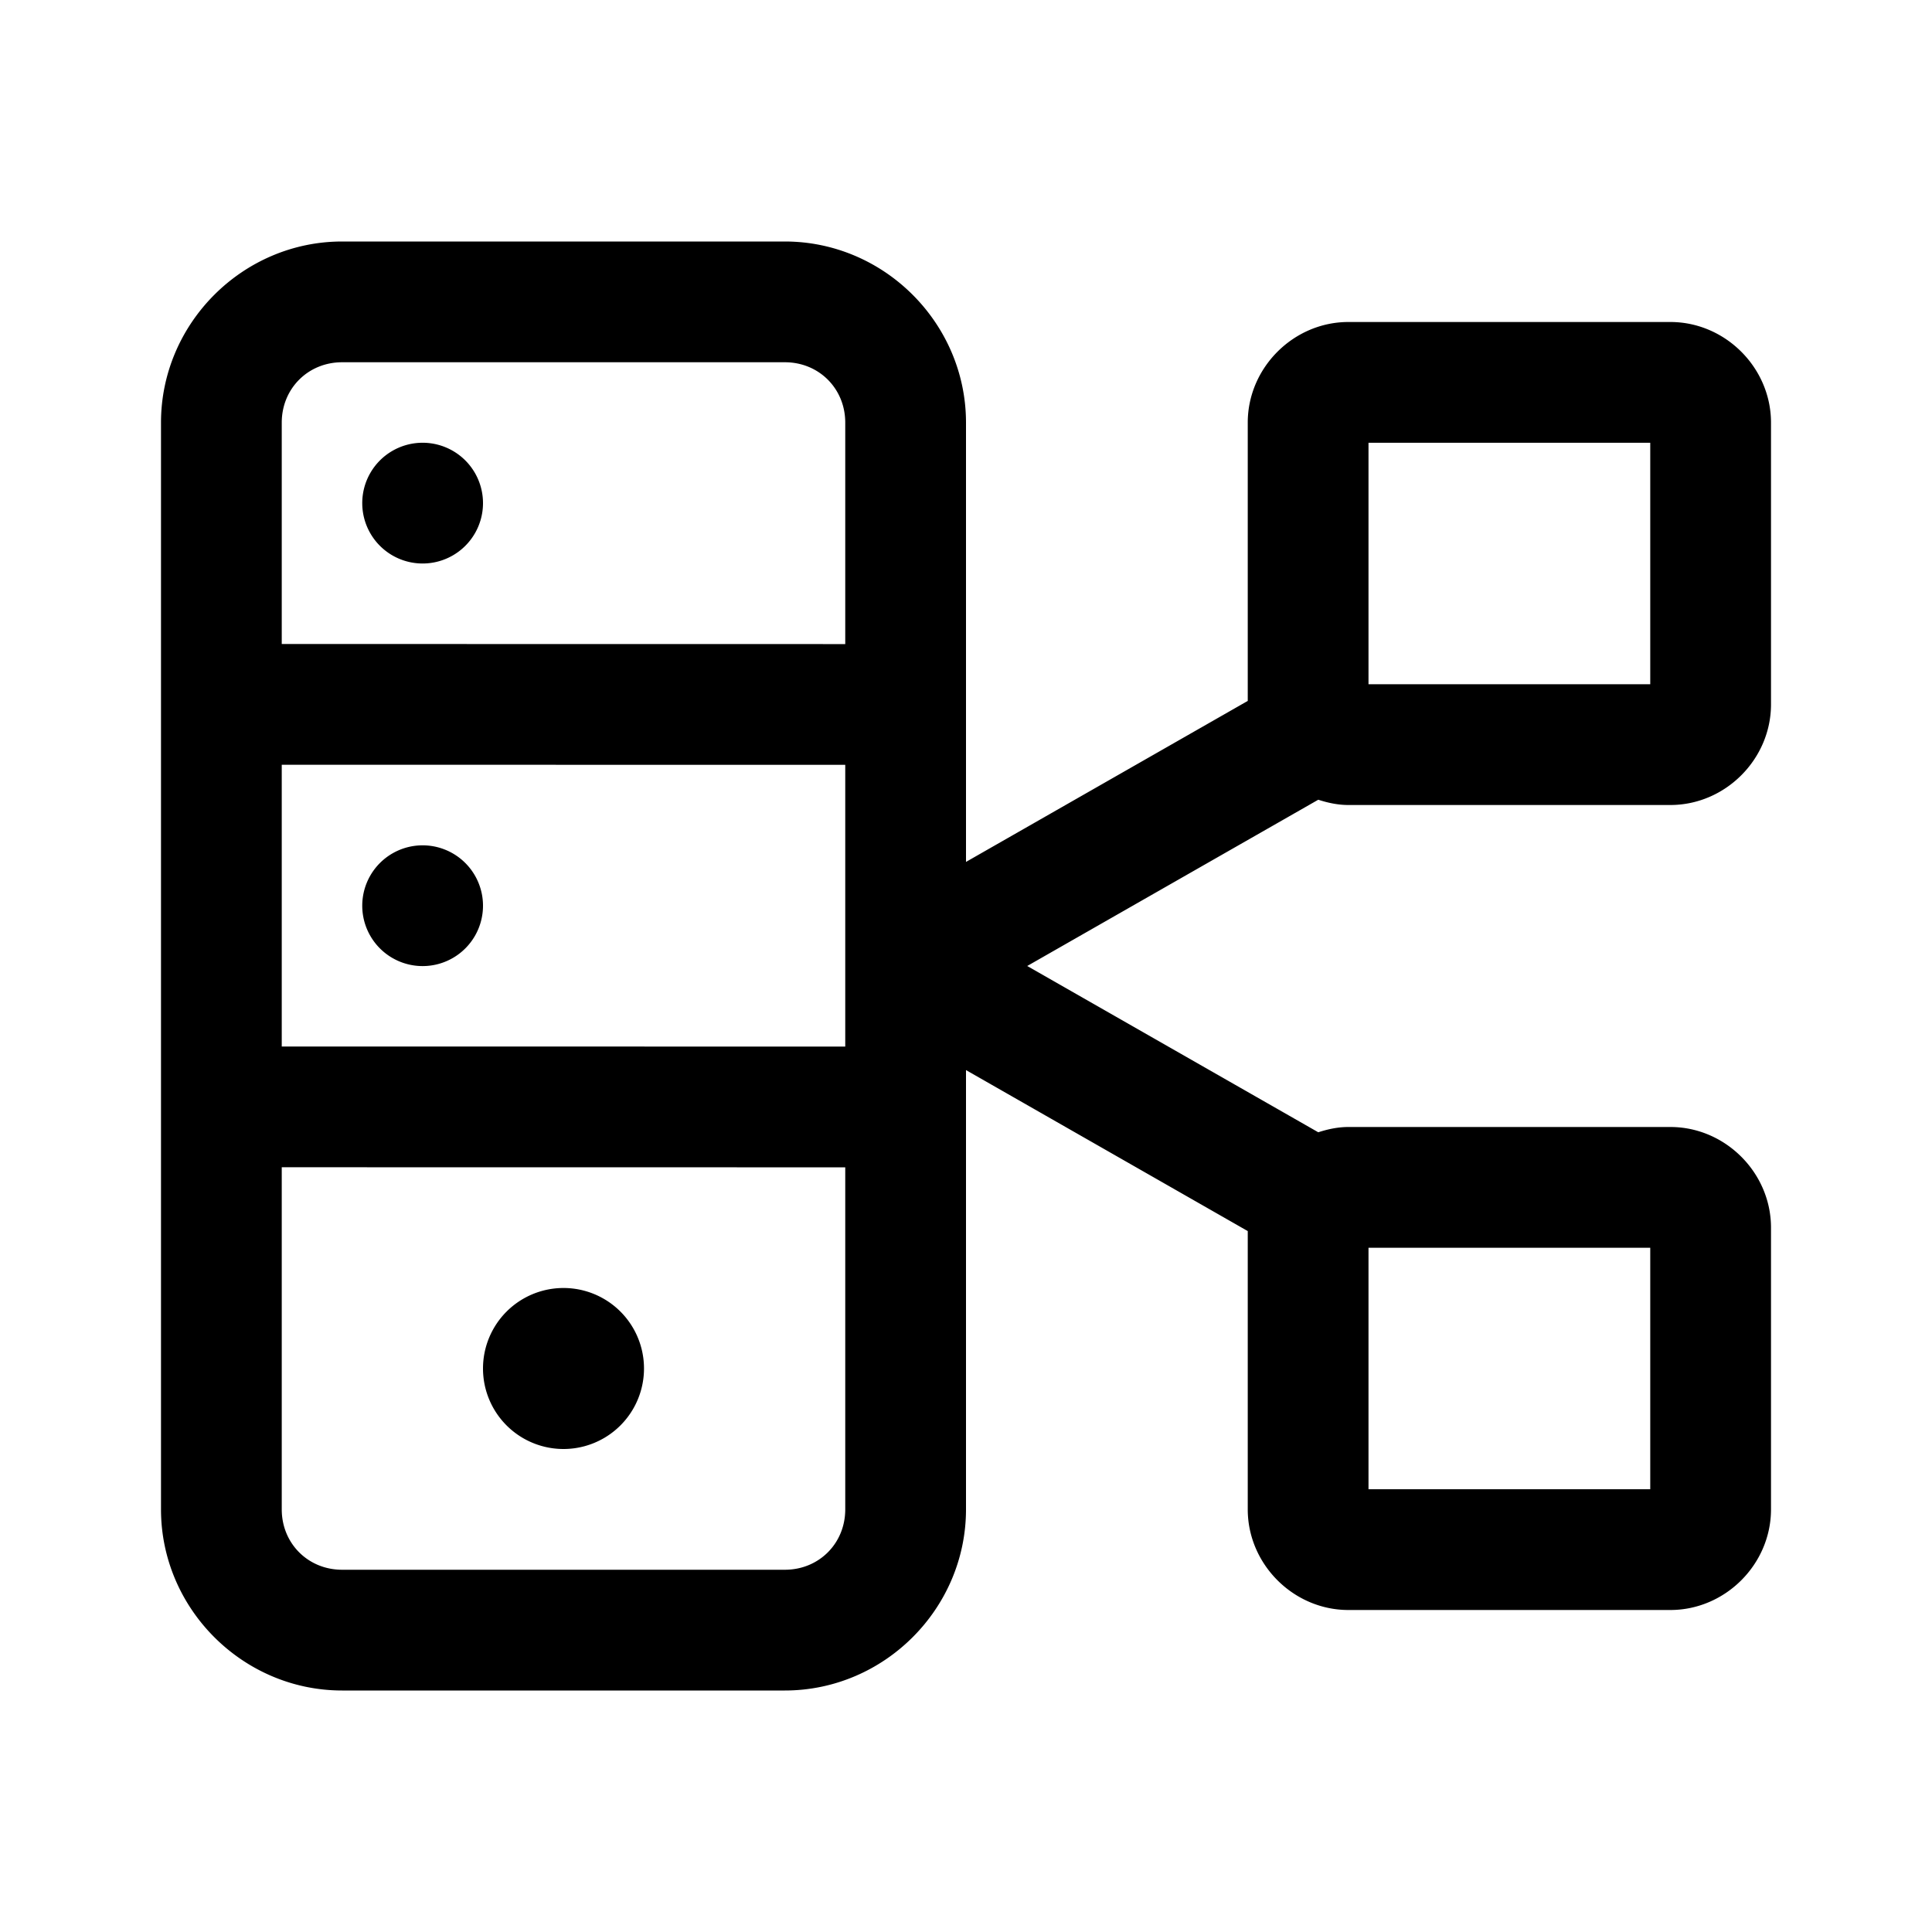 <svg xmlns="http://www.w3.org/2000/svg"  viewBox="0 0 48 48" width="64px" height="64px"><path d="M 8.5 6 C 6.032 6 4 8.032 4 10.5 L 4 37.5 C 4 39.968 6.032 42 8.5 42 L 19.5 42 C 21.968 42 24 39.968 24 37.5 L 24 26.586 L 31 30.586 L 31 37.5 C 31 38.864 32.136 40 33.5 40 L 41.5 40 C 42.864 40 44 38.864 44 37.5 L 44 30.5 C 44 29.136 42.864 28 41.5 28 L 33.5 28 C 33.239 28 32.99 28.054 32.752 28.131 L 25.521 24 L 32.752 19.869 C 32.99 19.946 33.239 20 33.5 20 L 41.5 20 C 42.864 20 44 18.864 44 17.5 L 44 10.5 C 44 9.136 42.864 8 41.5 8 L 33.5 8 C 32.136 8 31 9.136 31 10.5 L 31 17.414 L 24 21.414 L 24 10.5 C 24 8.032 21.968 6 19.5 6 L 8.5 6 z M 8.5 9 L 19.5 9 C 20.346 9 21 9.654 21 10.5 L 21 16.002 L 7 16 L 7 10.5 C 7 9.654 7.654 9 8.5 9 z M 10.5 11 A 1.5 1.5 0 0 0 10.5 14 A 1.5 1.5 0 0 0 10.5 11 z M 34 11 L 41 11 L 41 17 L 34 17 L 34 11 z M 7 19 L 21 19.002 L 21 26.002 L 7 26 L 7 19 z M 10.5 21.002 A 1.5 1.5 0 0 0 10.5 24.002 A 1.5 1.5 0 0 0 10.5 21.002 z M 7 29 L 21 29.002 L 21 37.5 C 21 38.346 20.346 39 19.5 39 L 8.5 39 C 7.654 39 7 38.346 7 37.5 L 7 29 z M 34 31 L 41 31 L 41 37 L 34 37 L 34 31 z M 14 32 A 2 2 0 0 0 14 36 A 2 2 0 0 0 14 32 z"/></svg>